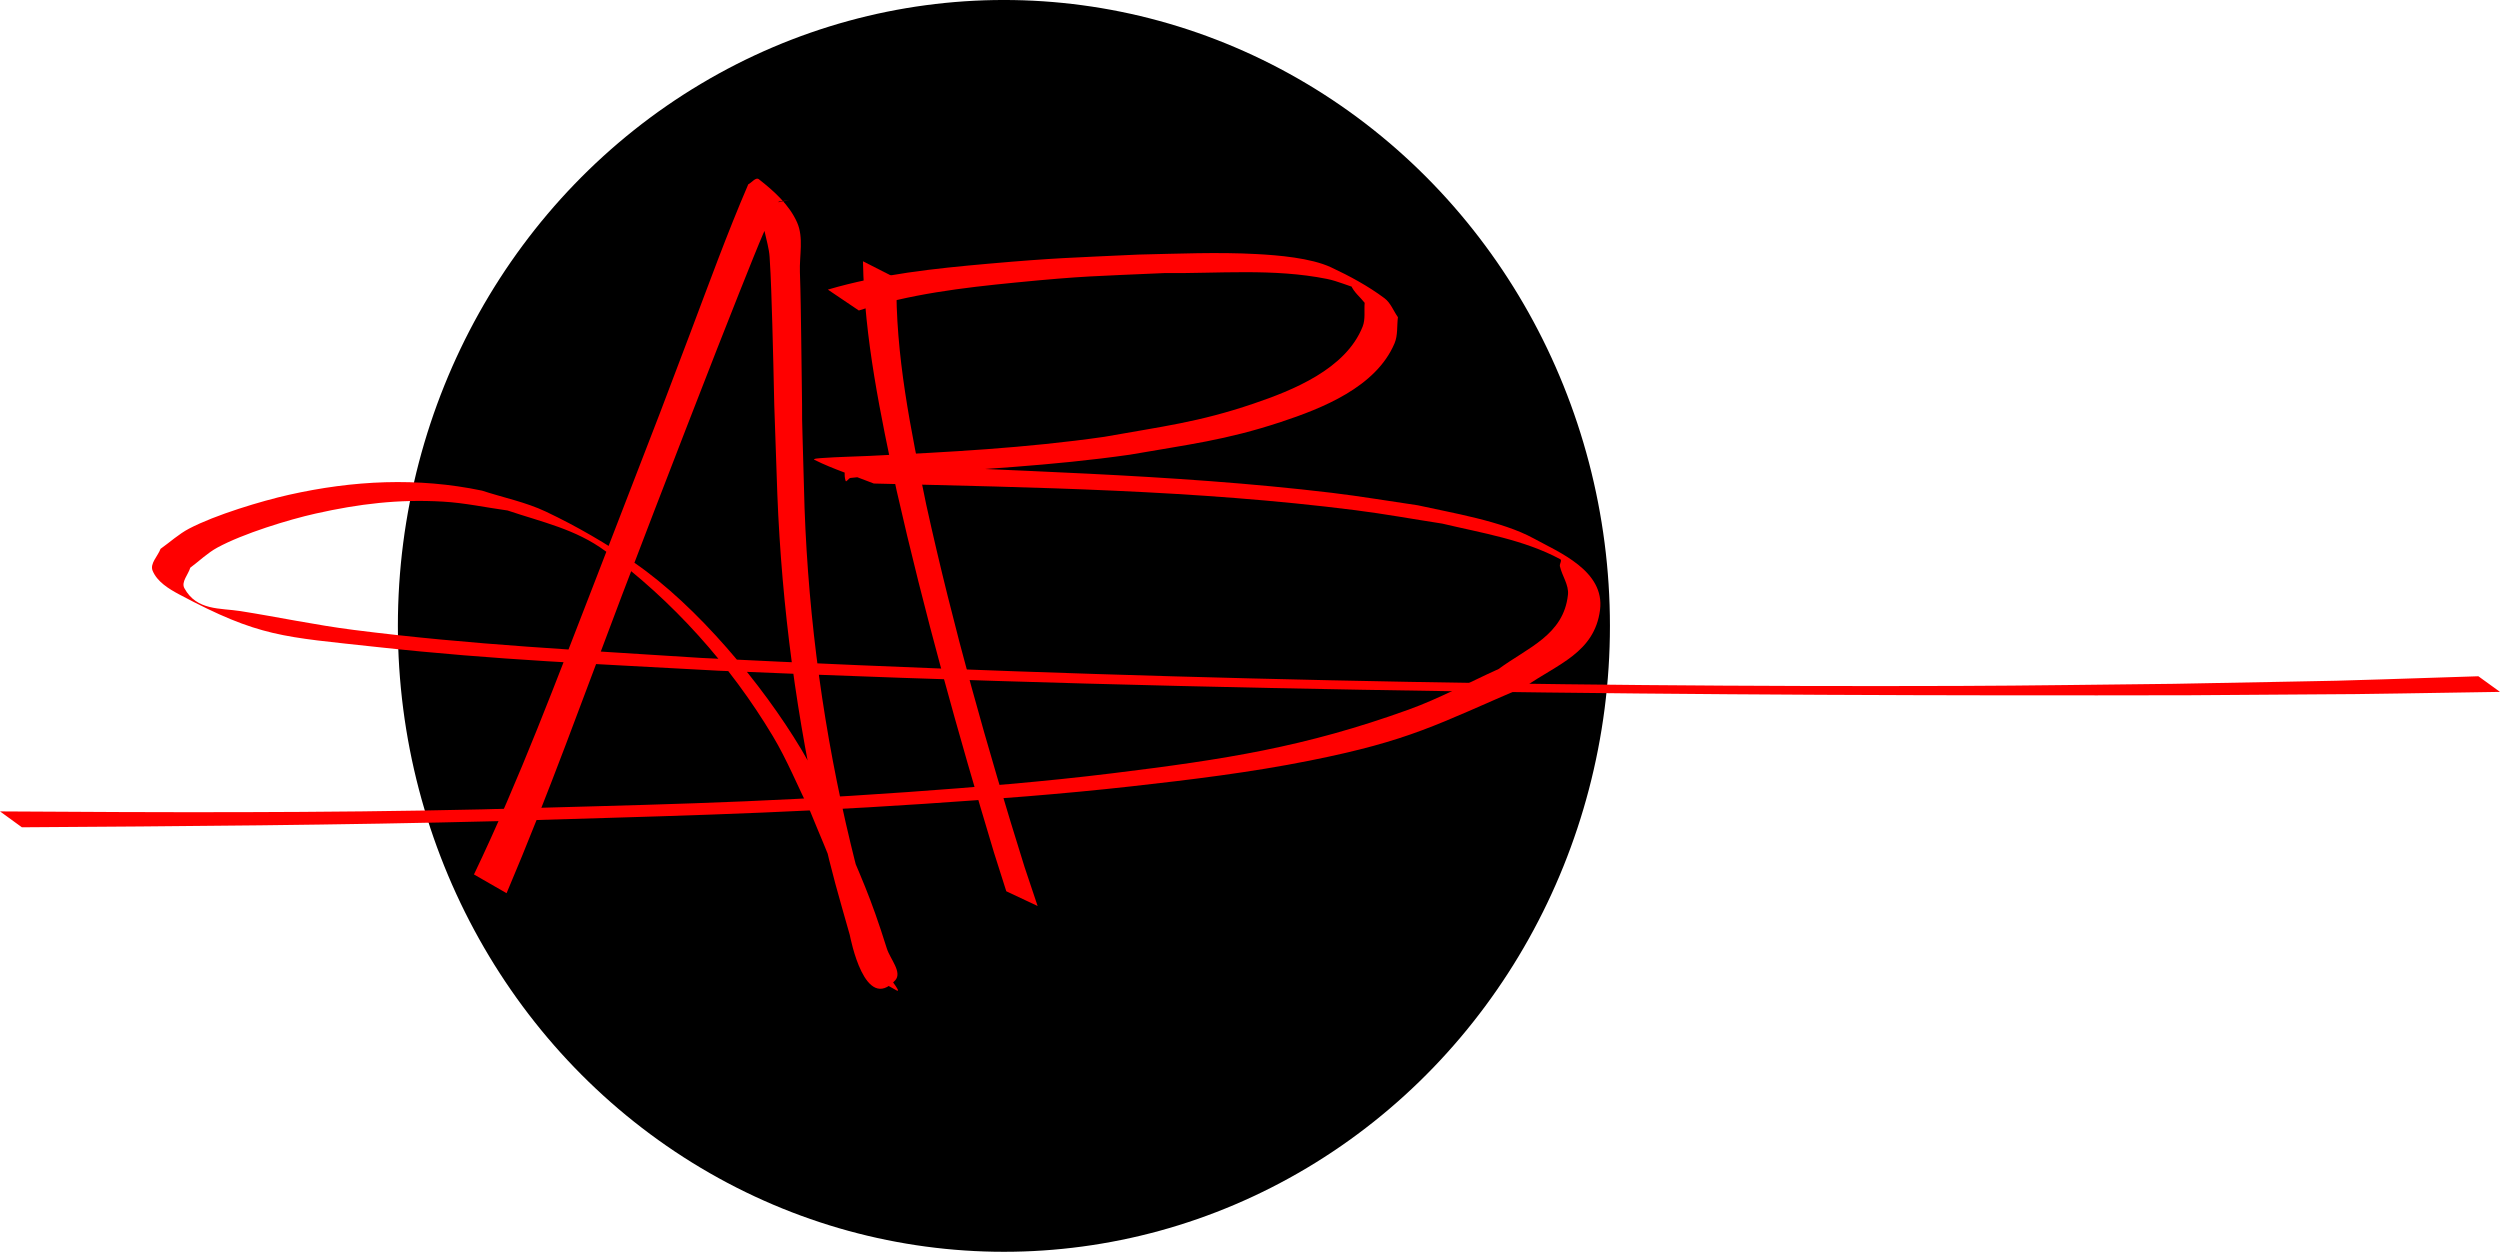 <?xml version="1.0" encoding="UTF-8" standalone="no"?>
<!-- Created with Inkscape (http://www.inkscape.org/) -->

<svg
   width="261.942mm"
   height="131.159mm"
   viewBox="0 0 261.942 131.159"
   version="1.1"
   id="svg1"
   xmlns="http://www.w3.org/2000/svg"
   xmlns:svg="http://www.w3.org/2000/svg">
  <defs
     id="defs1" />
  <g
     id="g16">
    <g
       id="layer2"
       transform="translate(8.899,-108.779)">
      <ellipse
         style="fill:#000000;stroke-width:0.265"
         id="path15"
         cx="96.287"
         cy="174.358"
         rx="63.498"
         ry="65.58" />
    </g>
    <path
       style="fill:#ff0000;stroke-width:0.265"
       id="path12"
       d="m 44.179,202.366 c 4.368,-10.281 8.136,-20.809 12.103,-31.249 1.139,-2.977 2.272,-5.956 3.418,-8.93 2.162,-5.611 4.332,-11.22 6.522,-16.82 0.579,-1.48 3.96,-10.075 4.838,-12.083 0.502,-1.149 1.092,-2.257 1.638,-3.386 3.213,-0.404 -1.317,0.112 -1.478,0.569 -0.582,1.655 0.404,3.486 0.518,5.236 0.153,2.344 0.209,4.693 0.283,7.041 0.089,2.822 0.137,5.645 0.205,8.468 0.107,3.116 0.214,6.232 0.321,9.349 0.464,11.846 2.043,23.607 4.682,35.16 1.092,4.782 1.644,6.546 2.908,11.018 0.084,0.378 1.587,8.223 4.756,4.764 0.776,-0.847 -0.523,-2.24 -0.869,-3.336 -1.803,-5.721 -2.587,-7.171 -5.047,-13.055 -1.313,-2.617 -2.434,-5.34 -3.939,-7.852 -4.064,-6.781 -10.883,-14.991 -17.459,-19.511 -2.943,-2.023 -6.048,-3.833 -9.276,-5.361 -2.125,-1.006 -4.466,-1.469 -6.699,-2.203 -6.778,-1.415 -13.509,-1.07 -20.229,0.438 -2.883,0.647 -7.723,2.105 -10.464,3.545 -1.081,0.568 -1.993,1.412 -2.989,2.118 -0.277,0.763 -1.138,1.538 -0.831,2.289 0.469,1.149 1.682,1.896 2.777,2.48 8.45,4.503 10.859,4.433 20.66,5.508 12.658,1.389 22.974,1.768 35.862,2.491 51.342,2.207 102.744,2.681 154.128,2.571 23.139,-0.166 12.298,-0.036 32.525,-0.352 0,0 -2.265,-1.637 -2.265,-1.637 v 0 c -19.816,0.632 -9.179,0.35 -31.911,0.792 -7.511,0.074 -15.021,0.197 -22.532,0.221 -43.935,0.144 -87.886,-0.747 -131.766,-2.935 -12.625,-0.829 -23.949,-1.346 -36.421,-2.936 -3.976,-0.507 -7.902,-1.345 -11.861,-1.971 -2.086,-0.33 -4.583,-0.026 -5.868,-2.4 -0.354,-0.654 0.411,-1.429 0.617,-2.143 0.947,-0.704 1.805,-1.548 2.842,-2.112 2.695,-1.465 7.446,-2.925 10.299,-3.564 4.55,-1.018 8.67,-1.52 13.344,-1.25 2.272,0.131 4.509,0.619 6.763,0.929 3.662,1.234 7.118,1.949 10.24,4.246 7.04,5.181 13.074,11.911 17.561,19.411 1.49,2.491 2.585,5.198 3.877,7.797 0.971,2.399 2.021,4.767 2.914,7.196 0.682,1.854 1.266,3.745 1.807,5.645 0.3,1.053 0.07,2.321 0.715,3.207 0.898,1.234 2.292,2.061 3.638,2.779 1.352,0.721 -6.684,-8.024 -1.673,-4.28 -1.393,-4.562 -1.956,-6.194 -3.137,-11.1 -2.778,-11.532 -4.4,-23.308 -4.827,-35.166 -0.441,-16.13 -0.121,-2.577 -0.348,-17.726 -0.035,-2.329 -0.055,-4.659 -0.138,-6.986 -0.061,-1.735 0.409,-3.613 -0.293,-5.201 -0.815,-1.844 -2.419,-3.289 -4.009,-4.53 -0.324,-0.253 -0.74,0.356 -1.11,0.534 -2.223,5.162 -4.131,10.437 -6.119,15.694 -3.808,10.068 -2.426,6.434 -6.453,16.858 -1.148,2.972 -2.296,5.943 -3.444,8.915 -4.033,10.357 -7.917,20.812 -12.724,30.841 z"
       transform="translate(8.899,-108.779)" />
    <path
       style="fill:#ff0000;stroke-width:0.265"
       id="path13"
       d="m 81.52,136.154 c 0.144,8.106 1.846,16.083 3.517,23.982 2.9,12.786 6.429,25.419 10.209,37.97 0.43,1.352 0.86,2.705 1.29,4.057 0,0 3.284,1.545 3.284,1.545 v 0 c -0.457,-1.363 -0.913,-2.725 -1.37,-4.088 -3.922,-12.521 -7.482,-25.162 -10.304,-37.98 -1.599,-7.795 -3.261,-15.697 -3.114,-23.697 z"
       transform="translate(8.899,-108.779)" />
    <path
       style="fill:#ff0000;stroke-width:0.265"
       id="path14"
       d="m 81.087,141.313 c 5.294,-1.716 10.875,-2.386 16.391,-2.927 7.235,-0.71 8.353,-0.665 15.587,-0.992 5.654,0.057 11.466,-0.515 17.068,0.609 1.149,0.231 2.225,0.742 3.359,1.042 0.297,0.078 -0.956,-0.661 -0.841,-0.377 0.293,0.721 0.957,1.227 1.435,1.84 -0.071,0.83 0.094,1.715 -0.212,2.49 -1.769,4.469 -7.353,6.687 -11.443,8.076 -5.747,1.952 -9.583,2.389 -15.616,3.472 -8.161,1.172 -16.395,1.611 -24.621,2.002 -1.632,0.077 -3.267,0.102 -4.896,0.219 -0.293,0.021 -1.122,0.064 -0.859,0.195 1.996,0.997 4.144,1.653 6.216,2.48 16.831,0.411 33.704,0.672 50.431,2.791 3.056,0.387 6.089,0.94 9.134,1.41 4.155,0.986 8.521,1.674 12.354,3.725 0.216,0.116 -0.085,0.496 -0.033,0.736 0.221,1.01 0.955,1.956 0.846,2.985 -0.447,4.234 -4.233,5.547 -7.265,7.786 -3.144,1.419 -6.188,3.086 -9.433,4.257 -10.885,3.926 -19.218,5.216 -31.024,6.669 -7.141,0.879 -14.318,1.458 -21.494,1.971 -16.473,1.178 -28.073,1.339 -44.522,1.811 -16.846,0.384 -33.696,0.324 -50.544,0.214 0,0 2.29,1.664 2.29,1.664 v 0 c 16.655,-0.106 33.31,-0.226 49.961,-0.645 16.089,-0.495 28.431,-0.732 44.544,-1.81 7.248,-0.485 14.496,-1.024 21.715,-1.832 6.246,-0.699 12.499,-1.457 18.662,-2.689 10.649,-2.128 13.341,-3.789 22.691,-7.8 3.31,-2.316 7.199,-3.512 7.778,-7.992 0.531,-4.102 -4.3,-6.043 -6.946,-7.496 -3.326,-1.827 -8.68,-2.697 -12.146,-3.474 -3.008,-0.436 -6.005,-0.948 -9.023,-1.309 -16.923,-2.023 -33.978,-2.244 -50.976,-3.189 0.016,0.647 -0.159,1.328 0.049,1.941 0.063,0.187 0.31,-0.283 0.505,-0.307 1.568,-0.193 3.152,-0.237 4.728,-0.338 8.197,-0.529 16.41,-0.935 24.551,-2.1 6.071,-1.062 10.017,-1.508 15.817,-3.425 4.296,-1.42 9.971,-3.643 11.913,-8.245 0.358,-0.847 0.235,-1.824 0.353,-2.736 -0.47,-0.663 -0.759,-1.503 -1.411,-1.989 -1.727,-1.288 -3.643,-2.323 -5.595,-3.236 -2.122,-0.992 -5.591,-1.27 -7.771,-1.388 -4.07,-0.222 -8.373,-0.037 -12.428,0.053 -6.924,0.326 -8.73,0.341 -15.678,0.954 -5.66,0.499 -11.377,1.103 -16.847,2.715 z"
       transform="translate(8.899,-108.779)" />
    <g
       id="layer1"
       style="fill:#ff0000"
       transform="translate(8.899,-108.779)" />
  </g>
</svg>
